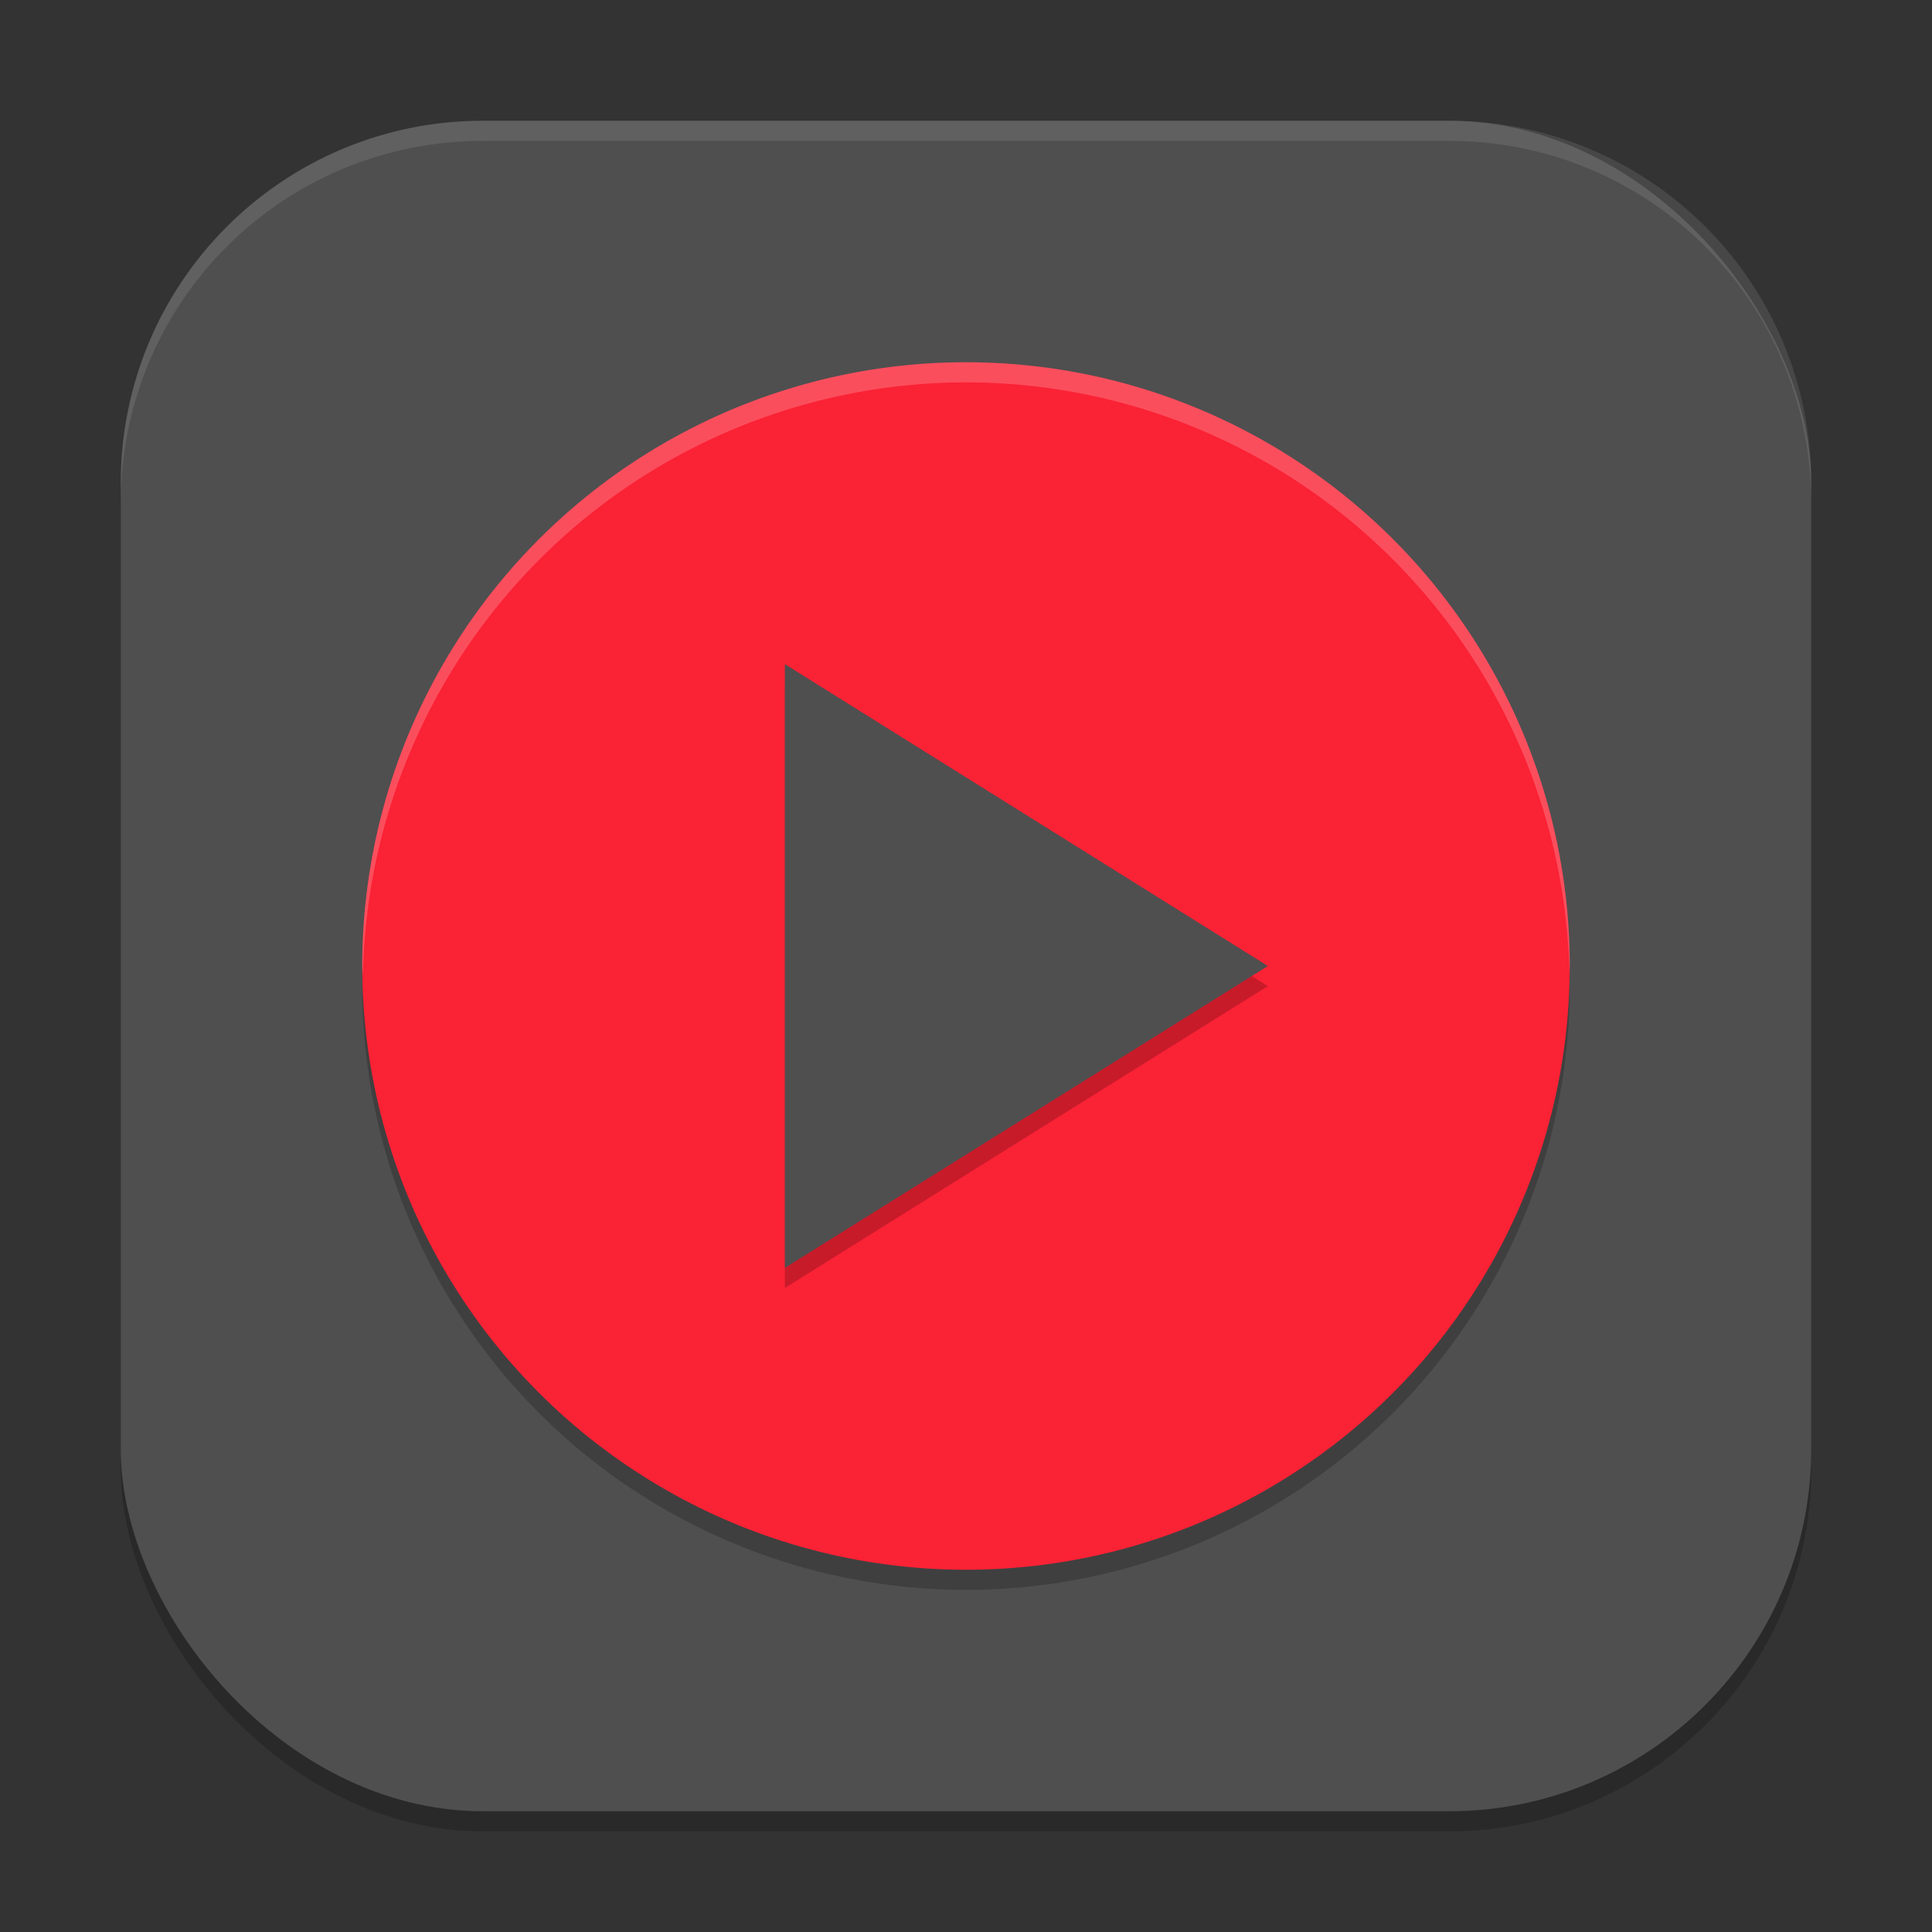 <?xml version="1.0" encoding="UTF-8" standalone="no"?>
<!-- Created with Inkscape (http://www.inkscape.org/) -->

<svg
   width="96"
   height="96"
   viewBox="0 0 96 96"
   version="1.1"
   id="svg5"
   inkscape:version="1.4 (e7c3feb100, 2024-10-09)"
   sodipodi:docname="youtube-music-desktop-app.svg"
   xmlns:inkscape="http://www.inkscape.org/namespaces/inkscape"
   xmlns:sodipodi="http://sodipodi.sourceforge.net/DTD/sodipodi-0.dtd"
   xmlns="http://www.w3.org/2000/svg"
   xmlns:svg="http://www.w3.org/2000/svg">
  <rect x="0" y="0" width="96" height="96" fill="#333333" stroke="none"/>
  <sodipodi:namedview
     id="namedview7"
     pagecolor="#ffffff"
     bordercolor="#000000"
     borderopacity="0.25"
     inkscape:showpageshadow="2"
     inkscape:pageopacity="0.0"
     inkscape:pagecheckerboard="0"
     inkscape:deskcolor="#d1d1d1"
     inkscape:document-units="px"
     showgrid="false"
     inkscape:zoom="8.3958333"
     inkscape:cx="48"
     inkscape:cy="48"
     inkscape:window-width="1920"
     inkscape:window-height="1011"
     inkscape:window-x="0"
     inkscape:window-y="0"
     inkscape:window-maximized="1"
     inkscape:current-layer="svg5" />
  <defs
     id="defs2" />
  <rect
     style="opacity:0.2;fill:#000000;stroke-width:6;stroke-linecap:square"
     id="rect234"
     width="84"
     height="84"
     x="6"
     y="7"
     ry="18" />
  <rect
     style="fill:#4f4f4f;fill-opacity:1;stroke-width:6;stroke-linecap:square"
     id="rect396"
     width="84"
     height="84"
     x="6"
     y="6"
     ry="18" />
  <circle
     style="opacity:0.2;fill:#000000;fill-opacity:1;stroke-width:12;stroke-linecap:square"
     id="path744"
     cx="48"
     cy="49"
     r="30" />
  <circle
     style="fill:#fa2235;fill-opacity:1;stroke-width:12;stroke-linecap:square"
     id="path345"
     cx="48"
     cy="48"
     r="30" />
  <path
     d="M 39,34 63,49 39,64 Z"
     style="opacity:0.2;fill:#000000;stroke-width:7.171;stroke-linecap:square"
     id="path1342" />
  <path
     d="M 39,33 63,48 39,63 Z"
     style="fill:#4f4f4f;stroke-width:7.171;stroke-linecap:square;fill-opacity:1"
     id="path1314" />
  <path
     id="path909"
     style="opacity:0.2;fill:#ffffff;fill-opacity:1;stroke-width:8.571;stroke-linecap:square"
     d="M 48 18 A 30 30 0 0 0 18 48 A 30 30 0 0 0 18.035 48.506 A 30 30 0 0 1 48 19 A 30 30 0 0 1 77.98 48.25 A 30 30 0 0 0 78 48 A 30 30 0 0 0 48 18 z " />
  <path
     id="path1040"
     style="opacity:0.1;fill:#ffffff;stroke-width:6;stroke-linecap:square"
     d="M 24,6 C 14.028,6 6,14.028 6,24 v 1 C 6,15.028 14.028,7 24,7 h 48 c 9.972,0 18,8.028 18,18 V 24 C 90,14.028 81.972,6 72,6 Z" />
</svg>
